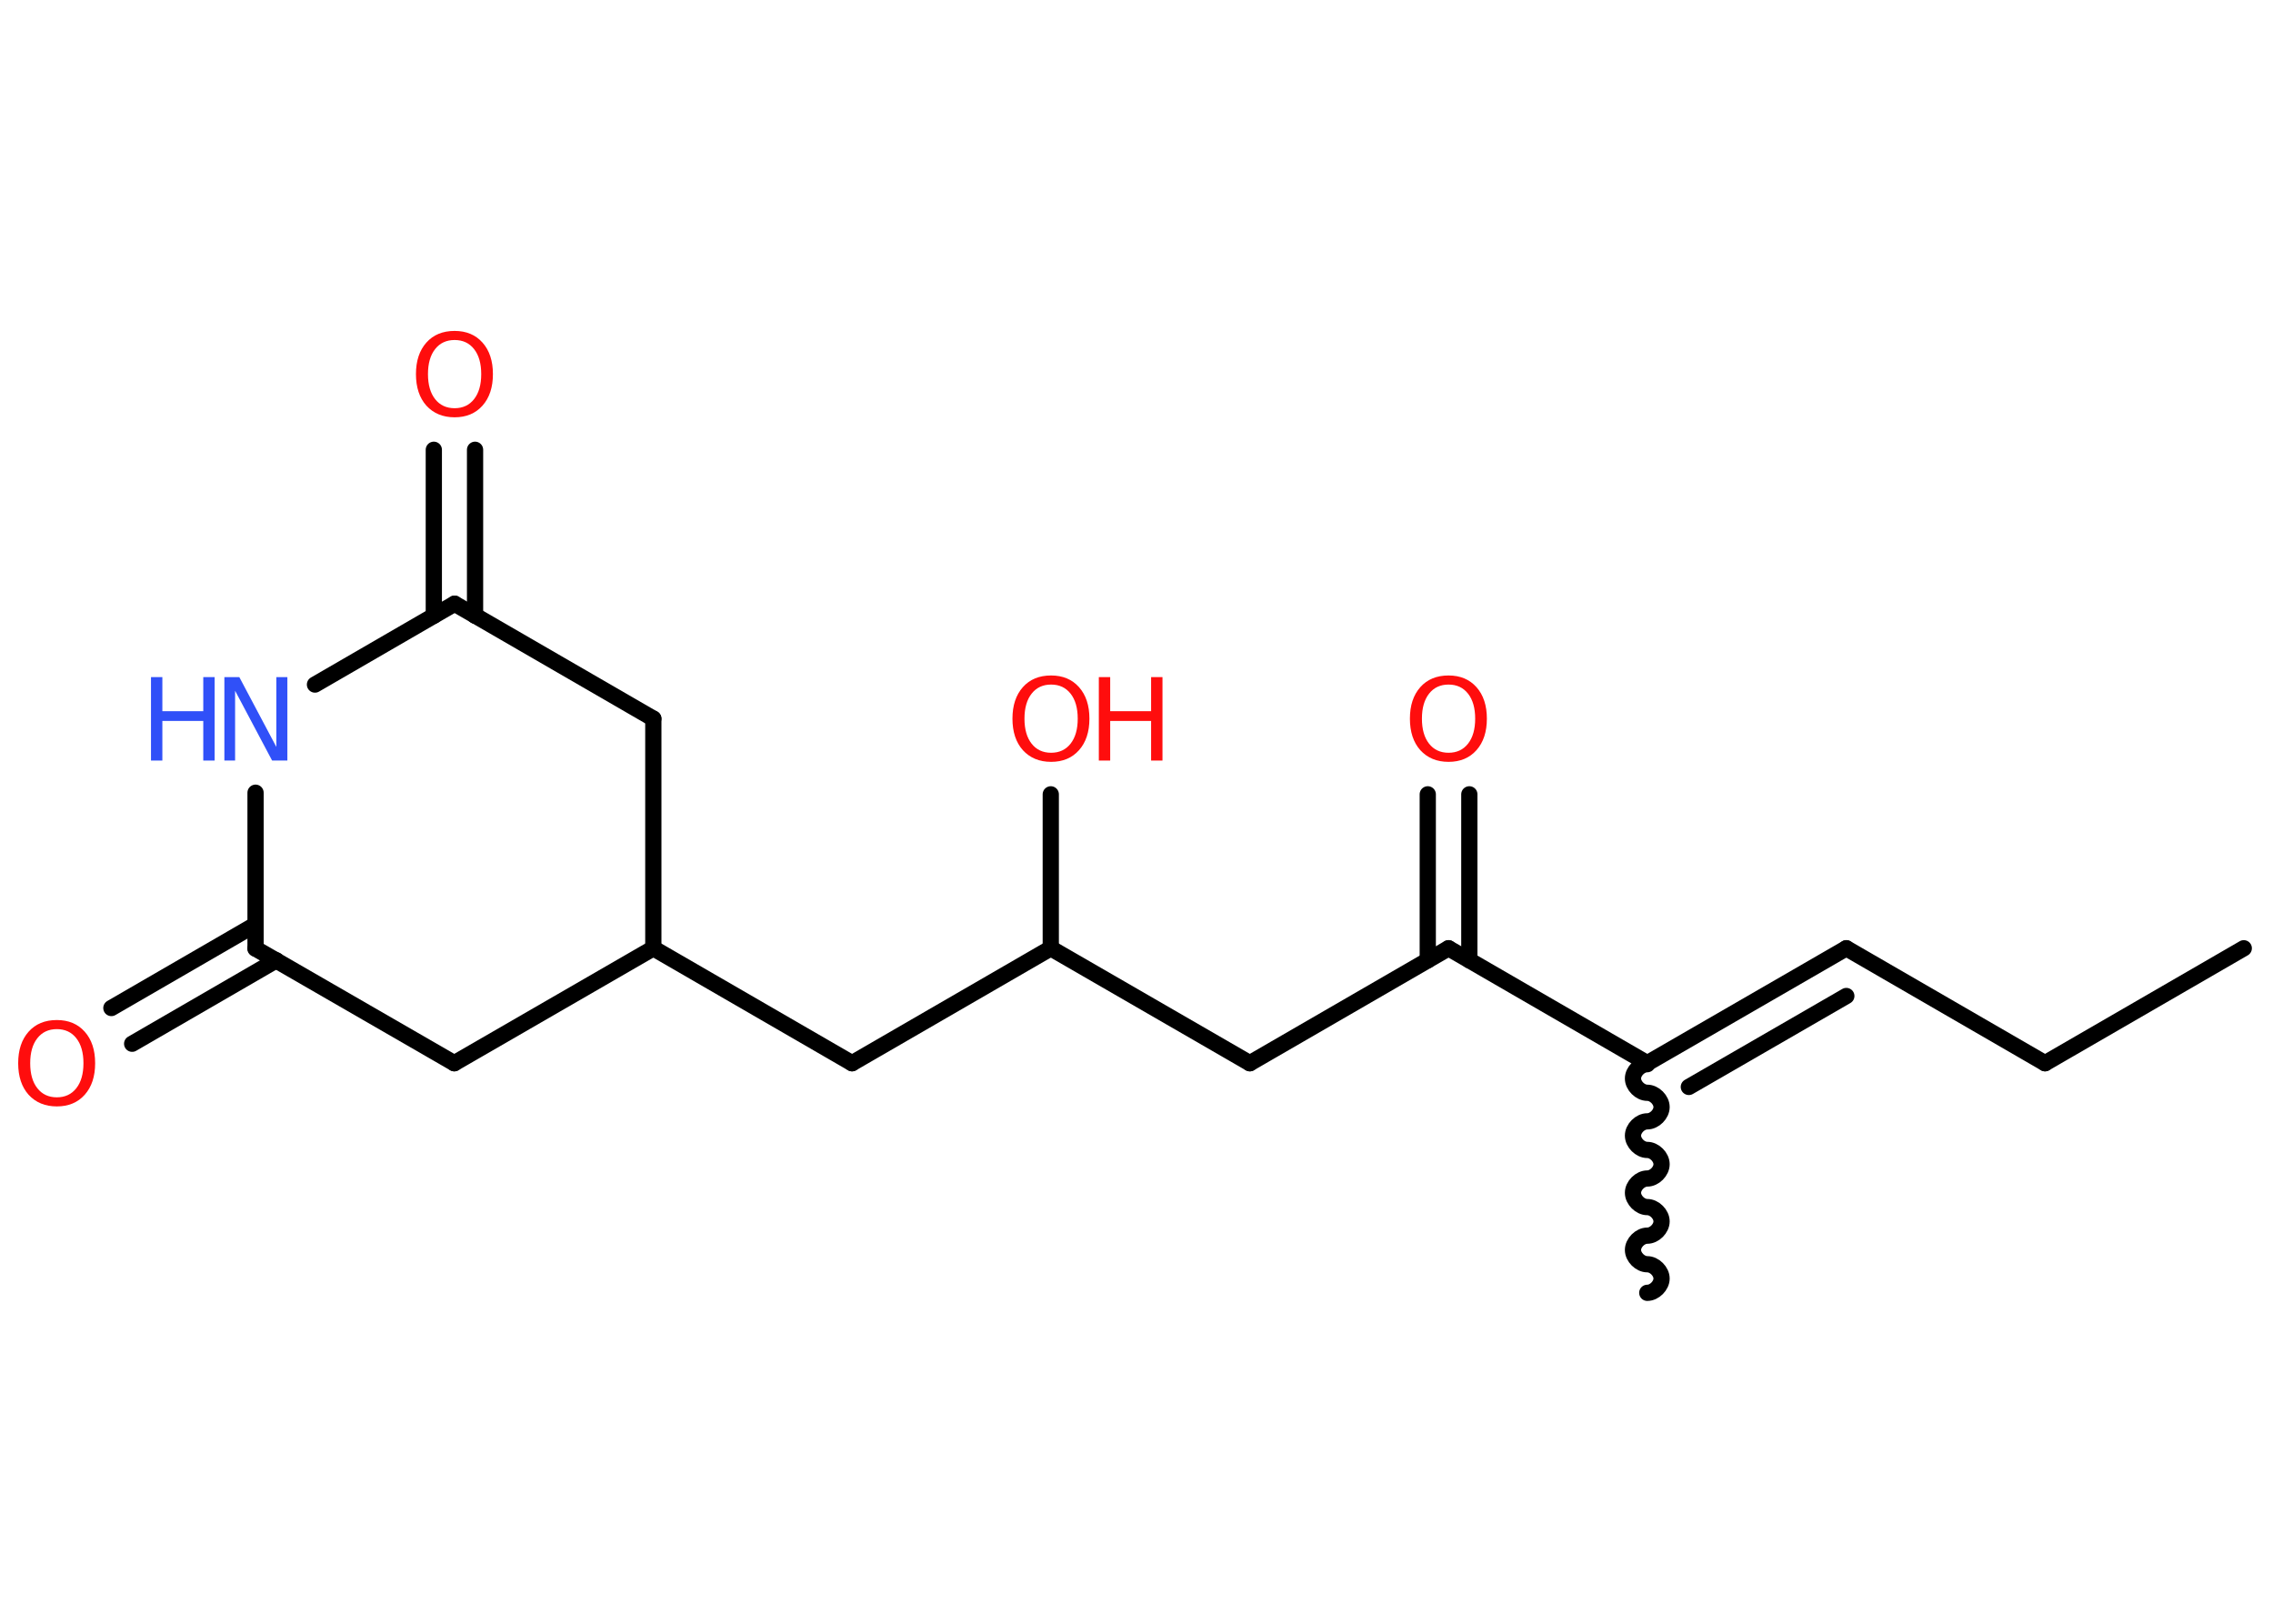 <?xml version='1.0' encoding='UTF-8'?>
<!DOCTYPE svg PUBLIC "-//W3C//DTD SVG 1.1//EN" "http://www.w3.org/Graphics/SVG/1.1/DTD/svg11.dtd">
<svg version='1.2' xmlns='http://www.w3.org/2000/svg' xmlns:xlink='http://www.w3.org/1999/xlink' width='70.0mm' height='50.0mm' viewBox='0 0 70.0 50.0'>
  <desc>Generated by the Chemistry Development Kit (http://github.com/cdk)</desc>
  <g stroke-linecap='round' stroke-linejoin='round' stroke='#000000' stroke-width='.5' fill='#FF0D0D'>
    <rect x='.0' y='.0' width='70.0' height='50.0' fill='#FFFFFF' stroke='none'/>
    <g id='mol1' class='mol'>
      <line id='mol1bnd1' class='bond' x1='69.1' y1='29.2' x2='62.98' y2='32.74'/>
      <line id='mol1bnd2' class='bond' x1='62.98' y1='32.74' x2='56.86' y2='29.2'/>
      <g id='mol1bnd3' class='bond'>
        <line x1='56.86' y1='29.2' x2='50.73' y2='32.74'/>
        <line x1='56.86' y1='30.67' x2='52.01' y2='33.47'/>
      </g>
      <path id='mol1bnd4' class='bond' d='M50.73 39.81c.22 .0 .44 -.22 .44 -.44c.0 -.22 -.22 -.44 -.44 -.44c-.22 .0 -.44 -.22 -.44 -.44c.0 -.22 .22 -.44 .44 -.44c.22 .0 .44 -.22 .44 -.44c.0 -.22 -.22 -.44 -.44 -.44c-.22 .0 -.44 -.22 -.44 -.44c.0 -.22 .22 -.44 .44 -.44c.22 .0 .44 -.22 .44 -.44c.0 -.22 -.22 -.44 -.44 -.44c-.22 -.0 -.44 -.22 -.44 -.44c.0 -.22 .22 -.44 .44 -.44c.22 .0 .44 -.22 .44 -.44c.0 -.22 -.22 -.44 -.44 -.44c-.22 -.0 -.44 -.22 -.44 -.44c.0 -.22 .22 -.44 .44 -.44' fill='none' stroke='#000000' stroke-width='.5'/>
      <line id='mol1bnd5' class='bond' x1='50.73' y1='32.74' x2='44.61' y2='29.2'/>
      <g id='mol1bnd6' class='bond'>
        <line x1='43.97' y1='29.57' x2='43.97' y2='24.46'/>
        <line x1='45.25' y1='29.57' x2='45.25' y2='24.46'/>
      </g>
      <line id='mol1bnd7' class='bond' x1='44.61' y1='29.2' x2='38.49' y2='32.74'/>
      <line id='mol1bnd8' class='bond' x1='38.49' y1='32.74' x2='32.36' y2='29.2'/>
      <line id='mol1bnd9' class='bond' x1='32.36' y1='29.2' x2='32.36' y2='24.46'/>
      <line id='mol1bnd10' class='bond' x1='32.36' y1='29.2' x2='26.24' y2='32.74'/>
      <line id='mol1bnd11' class='bond' x1='26.24' y1='32.74' x2='20.12' y2='29.2'/>
      <line id='mol1bnd12' class='bond' x1='20.12' y1='29.2' x2='20.12' y2='22.13'/>
      <line id='mol1bnd13' class='bond' x1='20.12' y1='22.13' x2='14.0' y2='18.59'/>
      <g id='mol1bnd14' class='bond'>
        <line x1='13.36' y1='18.96' x2='13.36' y2='13.85'/>
        <line x1='14.63' y1='18.96' x2='14.63' y2='13.85'/>
      </g>
      <line id='mol1bnd15' class='bond' x1='14.0' y1='18.59' x2='9.7' y2='21.08'/>
      <line id='mol1bnd16' class='bond' x1='7.87' y1='24.41' x2='7.87' y2='29.21'/>
      <g id='mol1bnd17' class='bond'>
        <line x1='8.51' y1='29.57' x2='4.07' y2='32.14'/>
        <line x1='7.87' y1='28.47' x2='3.43' y2='31.04'/>
      </g>
      <line id='mol1bnd18' class='bond' x1='7.87' y1='29.21' x2='13.99' y2='32.74'/>
      <line id='mol1bnd19' class='bond' x1='20.12' y1='29.2' x2='13.99' y2='32.74'/>
      <path id='mol1atm7' class='atom' d='M44.61 21.08q-.38 .0 -.6 .28q-.22 .28 -.22 .77q.0 .49 .22 .77q.22 .28 .6 .28q.38 .0 .6 -.28q.22 -.28 .22 -.77q.0 -.49 -.22 -.77q-.22 -.28 -.6 -.28zM44.61 20.8q.54 .0 .86 .36q.32 .36 .32 .97q.0 .61 -.32 .97q-.32 .36 -.86 .36q-.54 .0 -.87 -.36q-.32 -.36 -.32 -.97q.0 -.61 .32 -.97q.32 -.36 .87 -.36z' stroke='none'/>
      <g id='mol1atm10' class='atom'>
        <path d='M32.37 21.08q-.38 .0 -.6 .28q-.22 .28 -.22 .77q.0 .49 .22 .77q.22 .28 .6 .28q.38 .0 .6 -.28q.22 -.28 .22 -.77q.0 -.49 -.22 -.77q-.22 -.28 -.6 -.28zM32.37 20.8q.54 .0 .86 .36q.32 .36 .32 .97q.0 .61 -.32 .97q-.32 .36 -.86 .36q-.54 .0 -.87 -.36q-.32 -.36 -.32 -.97q.0 -.61 .32 -.97q.32 -.36 .87 -.36z' stroke='none'/>
        <path d='M33.84 20.85h.35v1.05h1.26v-1.05h.35v2.57h-.35v-1.22h-1.26v1.22h-.35v-2.57z' stroke='none'/>
      </g>
      <path id='mol1atm15' class='atom' d='M14.0 10.47q-.38 .0 -.6 .28q-.22 .28 -.22 .77q.0 .49 .22 .77q.22 .28 .6 .28q.38 .0 .6 -.28q.22 -.28 .22 -.77q.0 -.49 -.22 -.77q-.22 -.28 -.6 -.28zM14.0 10.19q.54 .0 .86 .36q.32 .36 .32 .97q.0 .61 -.32 .97q-.32 .36 -.86 .36q-.54 .0 -.87 -.36q-.32 -.36 -.32 -.97q.0 -.61 .32 -.97q.32 -.36 .87 -.36z' stroke='none'/>
      <g id='mol1atm16' class='atom'>
        <path d='M6.9 20.85h.47l1.14 2.15v-2.15h.34v2.57h-.47l-1.14 -2.15v2.15h-.33v-2.57z' stroke='none' fill='#3050F8'/>
        <path d='M4.65 20.85h.35v1.05h1.26v-1.05h.35v2.57h-.35v-1.22h-1.26v1.22h-.35v-2.57z' stroke='none' fill='#3050F8'/>
      </g>
      <path id='mol1atm18' class='atom' d='M1.75 31.69q-.38 .0 -.6 .28q-.22 .28 -.22 .77q.0 .49 .22 .77q.22 .28 .6 .28q.38 .0 .6 -.28q.22 -.28 .22 -.77q.0 -.49 -.22 -.77q-.22 -.28 -.6 -.28zM1.75 31.41q.54 .0 .86 .36q.32 .36 .32 .97q.0 .61 -.32 .97q-.32 .36 -.86 .36q-.54 .0 -.87 -.36q-.32 -.36 -.32 -.97q.0 -.61 .32 -.97q.32 -.36 .87 -.36z' stroke='none'/>
    </g>
  </g>
</svg>
